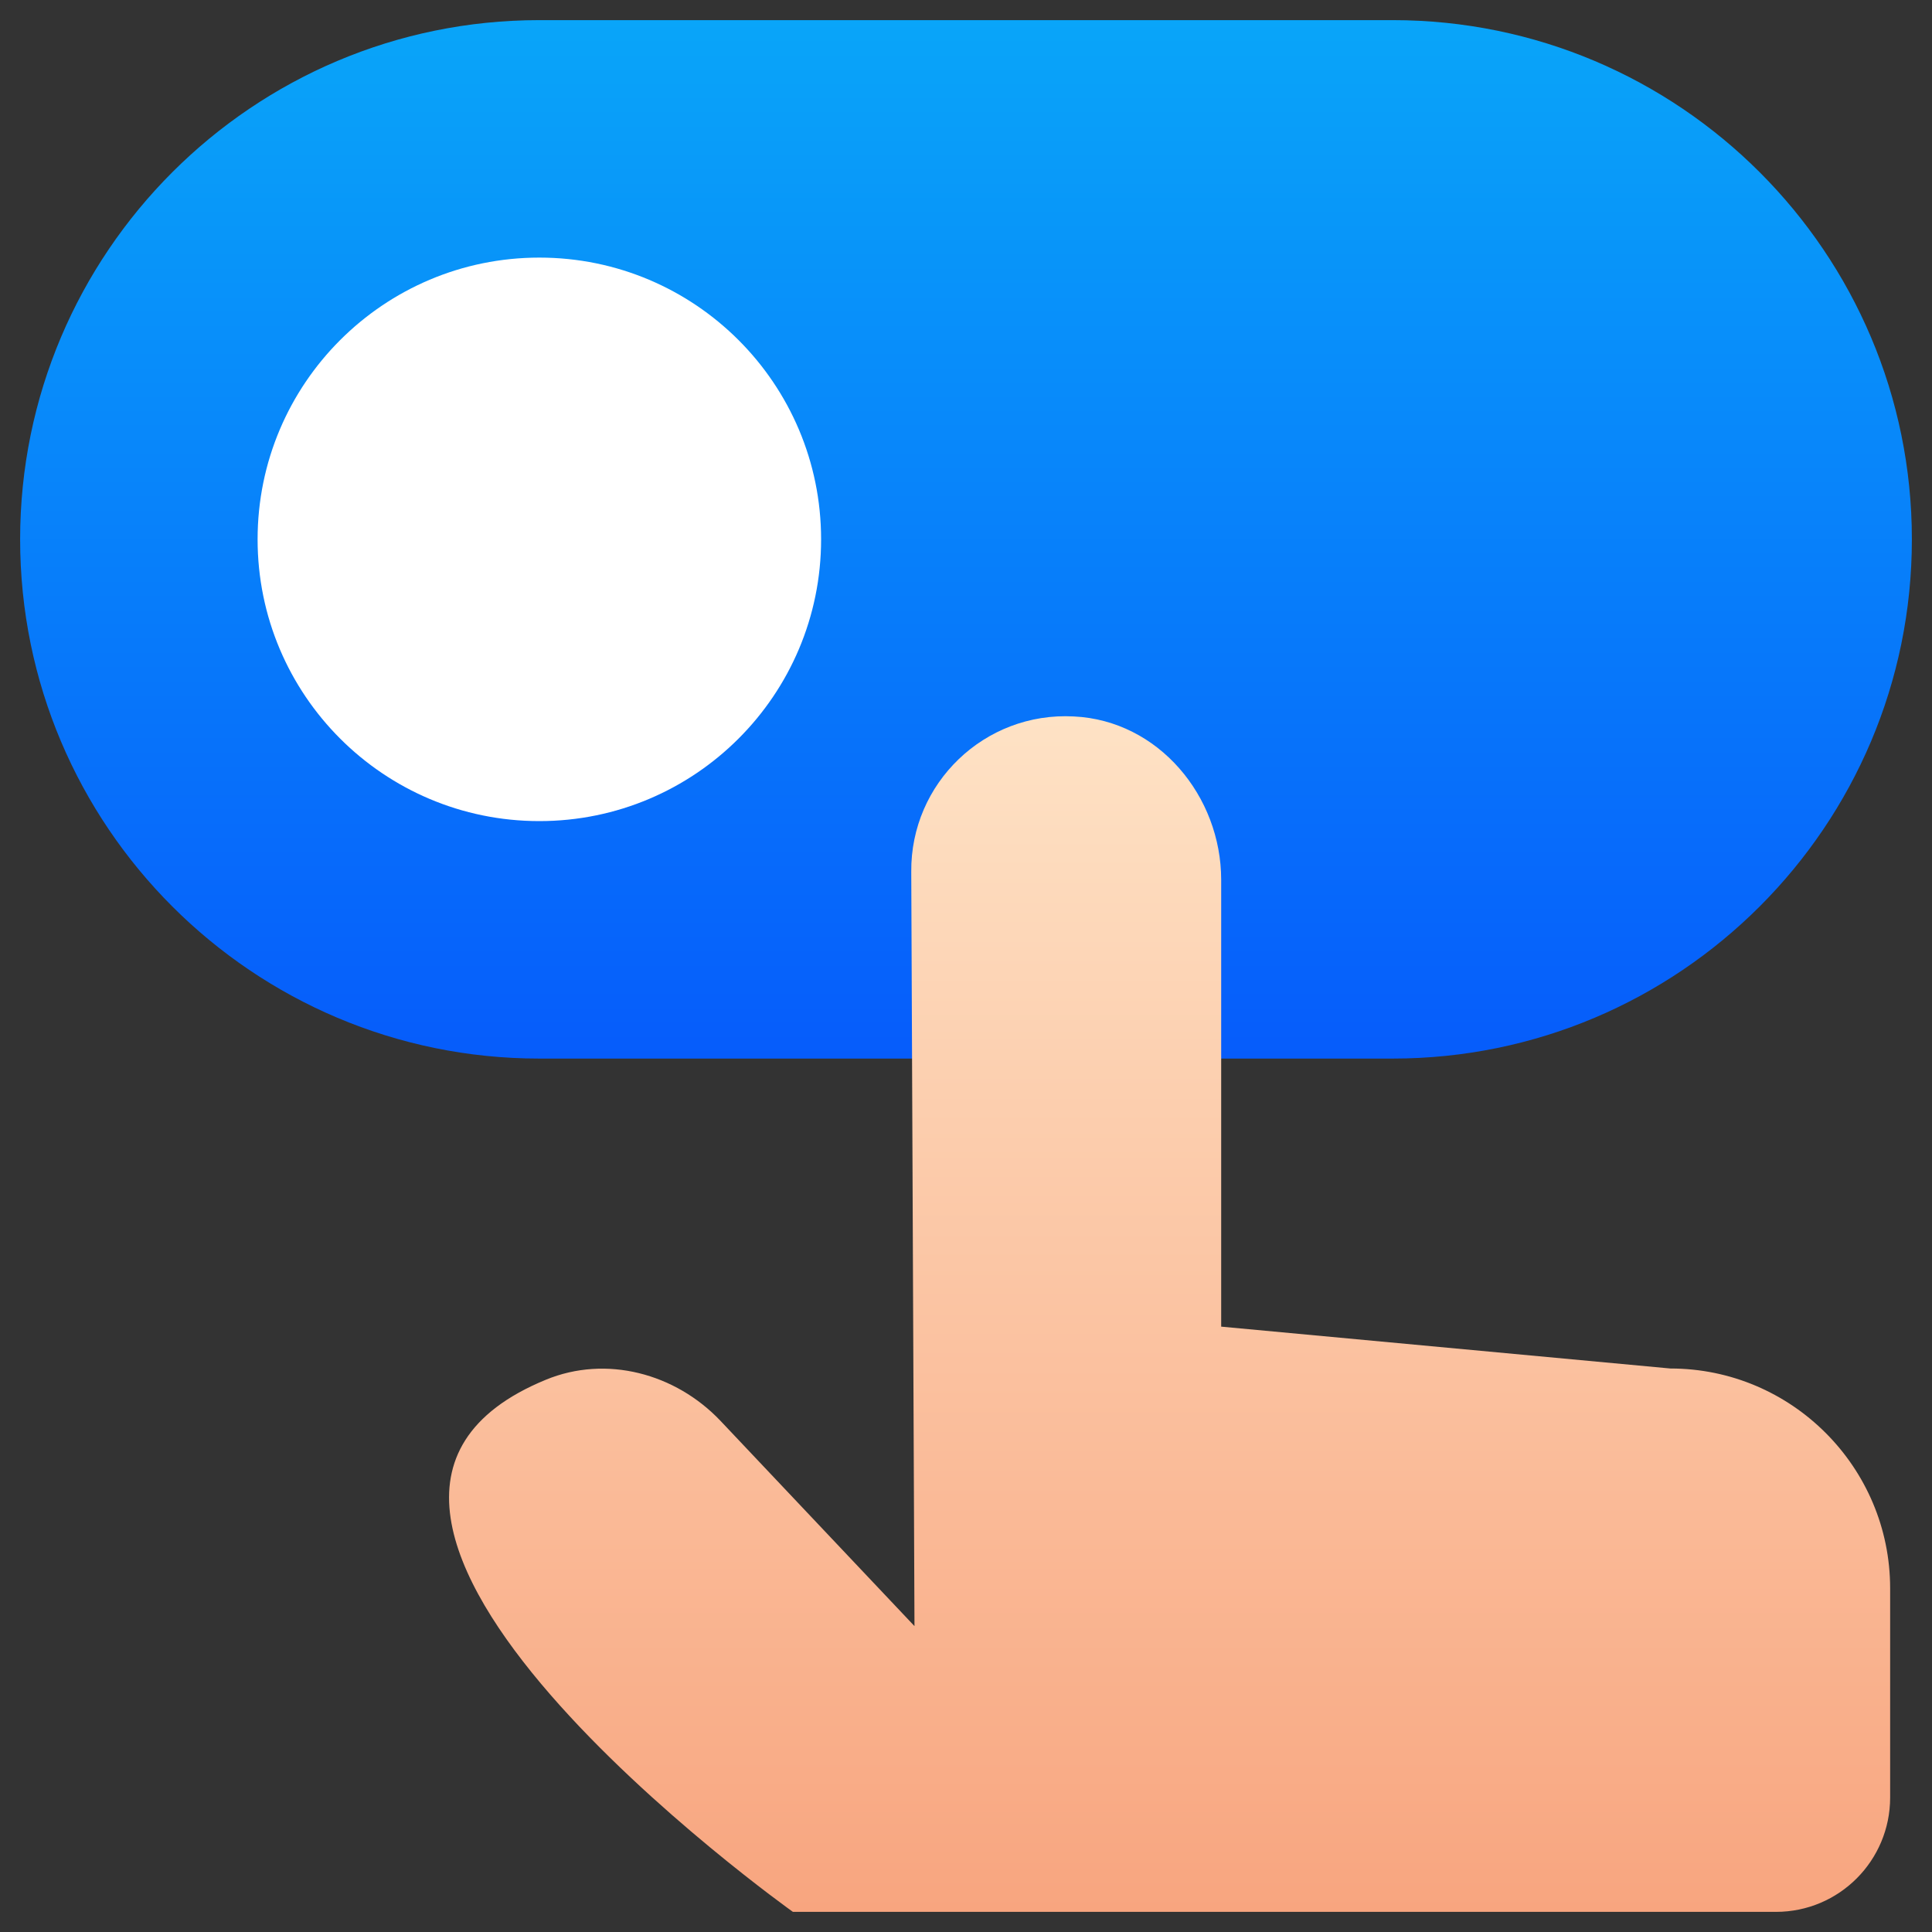 <svg xmlns="http://www.w3.org/2000/svg" xml:space="preserve" id="Layer_1" x="0" y="0" style="enable-background:new 0 0 24 24" version="1.1" viewBox="0 0 24 24">
  <rect x="0" y="0" width="24" height="24" fill="#333333" stroke="none"/>
  <g>
    <linearGradient id="SVGID_1_" x1="12" x2="12" y1="13.143" y2=".25" gradientUnits="userSpaceOnUse">
      <stop offset="0" style="stop-color:#065cfb"/>
      <stop offset="1" style="stop-color:#09a5f9"/>
    </linearGradient>
    <path d="M17.3,0.25H6.7c-3.56,0-6.45,2.89-6.45,6.45s2.89,6.45,6.45,6.45H17.3c3.56,0,6.45-2.89,6.45-6.45
		S20.86,0.25,17.3,0.25z" style="fill:url(#SVGID_1_)"/>
    <circle cx="6.7" cy="6.7" r="3.5" style="fill:#fff"/>
    <linearGradient id="SVGID_00000158009409254429443430000007231447612836844949_" x1="14.536" x2="14.536" y1="23.75" y2="8.901" gradientUnits="userSpaceOnUse">
      <stop offset="0" style="stop-color:#f8a57f"/>
      <stop offset="1" style="stop-color:#fee2c5"/>
    </linearGradient>
    <path d="M20.75,17l-5.58-0.52l0-5.55
		c0-1.04-0.78-1.98-1.83-2.03c-1.11-0.06-2.03,0.83-2.02,1.93l0.04,9.37l-2.41-2.55c-0.56-0.59-1.42-0.82-2.17-0.51
		c-3.94,1.62,3.07,6.61,3.07,6.61h12.21c0.79,0,1.42-0.64,1.42-1.42v-2.6C23.48,18.23,22.26,17,20.75,17z" style="fill:url(#SVGID_00000158009409254429443430000007231447612836844949_)"/>
  </g>
</svg>
